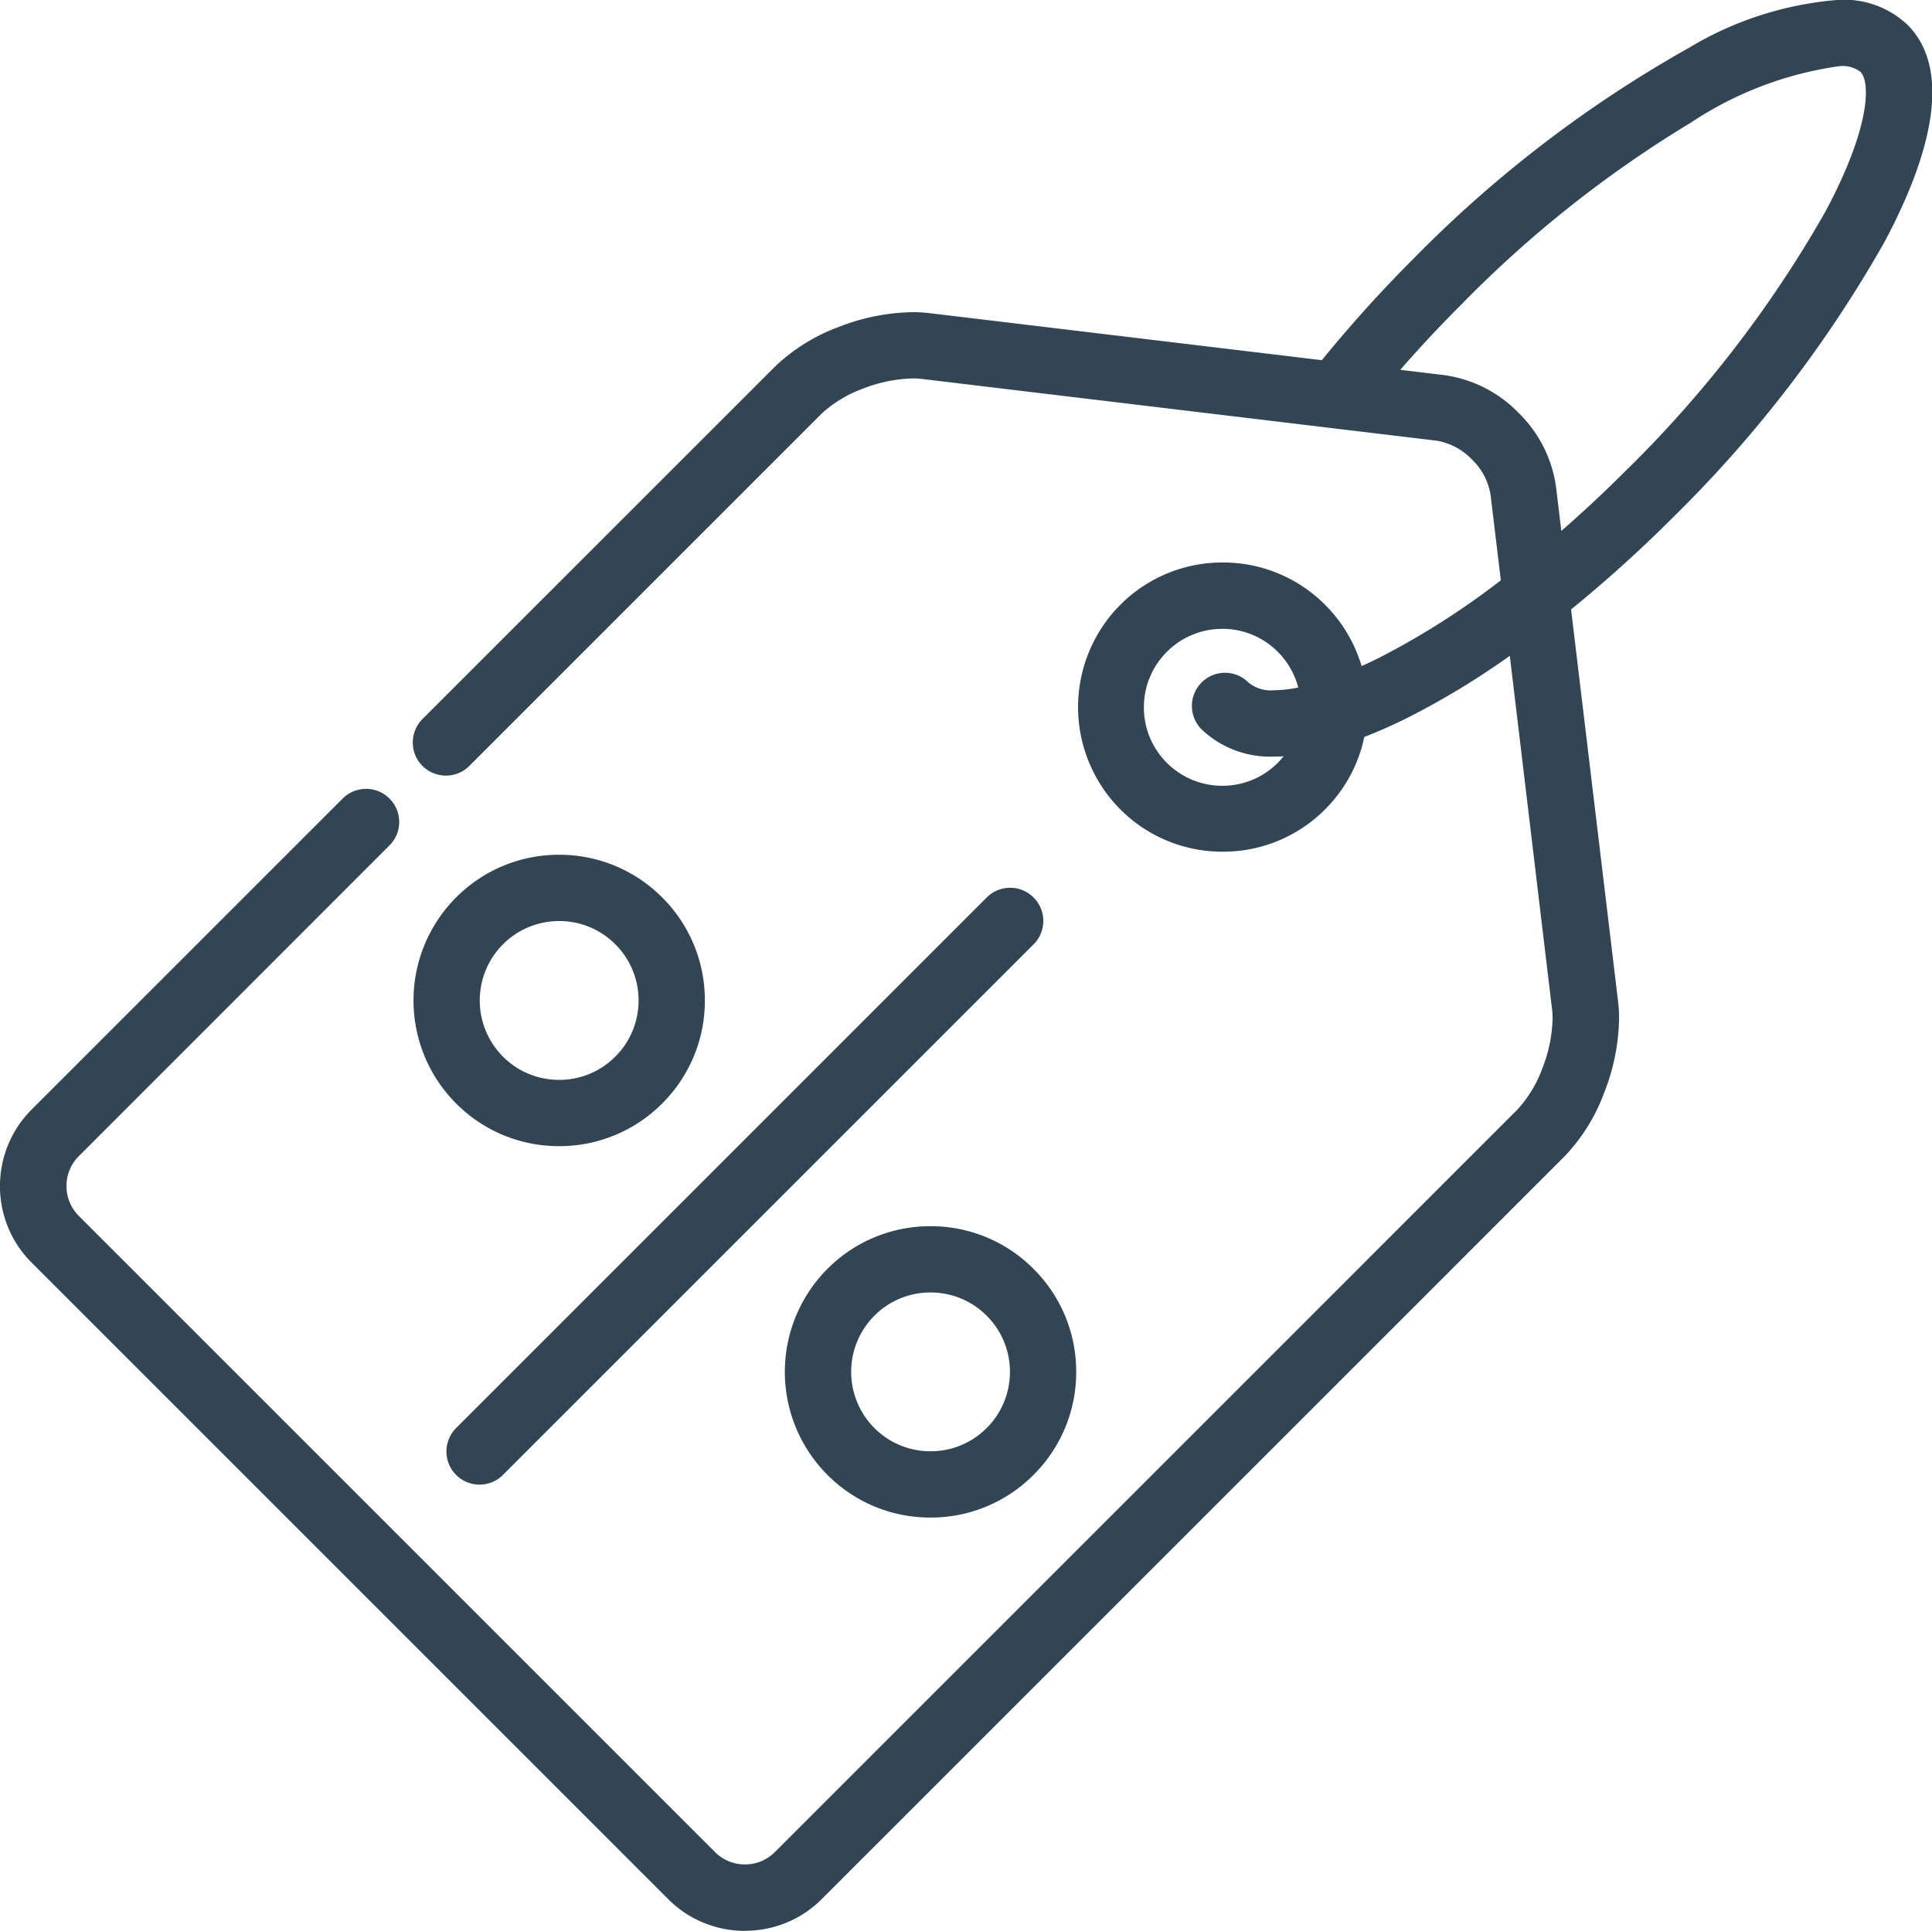 <svg xmlns="http://www.w3.org/2000/svg" xmlns:xlink="http://www.w3.org/1999/xlink" viewBox="0 0 63.978 63.95">
  <defs>
    <style>
      .cls-1 {
        fill: #324554;
      }

      .cls-2 {
        clip-path: url(#clip-path);
      }
    </style>
    <clipPath id="clip-path">
      <path id="Path_98" data-name="Path 98" class="cls-1" d="M0-771.643H63.978v63.95H0Z" transform="translate(0 771.643)"/>
    </clipPath>
  </defs>
  <g id="Group_607" data-name="Group 607" transform="translate(0 771.643)">
    <g id="Group_470" data-name="Group 470" class="cls-2" transform="translate(0 -771.643)">
      <g id="Group_462" data-name="Group 462" transform="translate(13.858 28.476)">
        <path id="Path_90" data-name="Path 90" class="cls-1" d="M-73.411-73.437a2.777,2.777,0,0,1-1.977.819,2.778,2.778,0,0,1-1.977-.819,2.8,2.8,0,0,1,0-3.954,2.777,2.777,0,0,1,1.977-.819,2.777,2.777,0,0,1,1.977.819,2.777,2.777,0,0,1,.819,1.977,2.778,2.778,0,0,1-.819,1.977m1.318-5.271a4.628,4.628,0,0,0-3.295-1.365,4.629,4.629,0,0,0-3.295,1.365,4.665,4.665,0,0,0,0,6.589,4.63,4.63,0,0,0,3.295,1.365,4.628,4.628,0,0,0,3.294-1.365,4.628,4.628,0,0,0,1.365-3.295,4.628,4.628,0,0,0-1.365-3.295" transform="translate(80.045 80.073)"/>
      </g>
      <g id="Group_463" data-name="Group 463" transform="translate(13.693 28.31)">
        <path id="Path_91" data-name="Path 91" class="cls-1" d="M-53.37-24.293a2.612,2.612,0,0,0-1.86.77,2.633,2.633,0,0,0,0,3.719,2.614,2.614,0,0,0,1.86.77,2.612,2.612,0,0,0,1.859-.77,2.614,2.614,0,0,0,.771-1.86,2.612,2.612,0,0,0-.77-1.86,2.613,2.613,0,0,0-1.86-.77m0,5.591a2.943,2.943,0,0,1-2.094-.867,2.965,2.965,0,0,1,0-4.188,2.941,2.941,0,0,1,2.094-.867,2.942,2.942,0,0,1,2.094.867,2.942,2.942,0,0,1,.868,2.094,2.943,2.943,0,0,1-.868,2.094,2.941,2.941,0,0,1-2.094.867m0-7.455a4.464,4.464,0,0,0-3.178,1.316,4.5,4.5,0,0,0,0,6.355,4.465,4.465,0,0,0,3.178,1.316,4.463,4.463,0,0,0,3.177-1.316,4.464,4.464,0,0,0,1.316-3.177,4.463,4.463,0,0,0-1.316-3.178,4.464,4.464,0,0,0-3.177-1.316m0,9.319a4.794,4.794,0,0,1-3.412-1.413,4.831,4.831,0,0,1,0-6.824,4.793,4.793,0,0,1,3.412-1.413,4.793,4.793,0,0,1,3.412,1.413,4.793,4.793,0,0,1,1.413,3.412,4.793,4.793,0,0,1-1.413,3.412,4.793,4.793,0,0,1-3.412,1.413" transform="translate(58.193 26.488)"/>
      </g>
      <g id="Group_464" data-name="Group 464" transform="translate(26.158 40.776)">
        <path id="Path_92" data-name="Path 92" class="cls-1" d="M-73.412-73.437a2.777,2.777,0,0,1-1.977.819,2.777,2.777,0,0,1-1.977-.819,2.8,2.8,0,0,1,0-3.954,2.778,2.778,0,0,1,1.977-.819,2.778,2.778,0,0,1,1.977.819,2.778,2.778,0,0,1,.819,1.977,2.779,2.779,0,0,1-.819,1.977m1.318-5.271a4.628,4.628,0,0,0-3.295-1.365,4.629,4.629,0,0,0-3.295,1.365,4.665,4.665,0,0,0,0,6.589,4.628,4.628,0,0,0,3.294,1.365,4.629,4.629,0,0,0,3.295-1.365,4.629,4.629,0,0,0,1.365-3.295,4.628,4.628,0,0,0-1.365-3.295" transform="translate(80.046 80.073)"/>
      </g>
      <g id="Group_465" data-name="Group 465" transform="translate(25.993 40.61)">
        <path id="Path_93" data-name="Path 93" class="cls-1" d="M-53.371-24.291a2.613,2.613,0,0,0-1.86.77,2.633,2.633,0,0,0,0,3.719,2.612,2.612,0,0,0,1.859.77,2.613,2.613,0,0,0,1.86-.77,2.614,2.614,0,0,0,.77-1.86,2.613,2.613,0,0,0-.77-1.859,2.612,2.612,0,0,0-1.86-.77m0,5.591a2.942,2.942,0,0,1-2.094-.867,2.965,2.965,0,0,1,0-4.188,2.943,2.943,0,0,1,2.094-.867,2.942,2.942,0,0,1,2.094.867,2.943,2.943,0,0,1,.867,2.094,2.944,2.944,0,0,1-.867,2.094,2.942,2.942,0,0,1-2.094.867m0-7.455a4.464,4.464,0,0,0-3.178,1.316,4.5,4.5,0,0,0,0,6.355,4.464,4.464,0,0,0,3.177,1.316,4.465,4.465,0,0,0,3.178-1.316,4.464,4.464,0,0,0,1.316-3.177,4.463,4.463,0,0,0-1.316-3.178,4.464,4.464,0,0,0-3.178-1.316m0,9.319a4.792,4.792,0,0,1-3.412-1.413,4.831,4.831,0,0,1,0-6.824,4.794,4.794,0,0,1,3.412-1.413,4.793,4.793,0,0,1,3.412,1.413,4.792,4.792,0,0,1,1.413,3.412,4.793,4.793,0,0,1-1.413,3.412,4.794,4.794,0,0,1-3.412,1.413" transform="translate(58.193 26.486)"/>
      </g>
      <g id="Group_466" data-name="Group 466" transform="translate(14.948 29.567)">
        <path id="Path_94" data-name="Path 94" class="cls-1" d="M-212.053-3.022a.932.932,0,0,0-1.318,0l-17.571,17.571a.932.932,0,0,0,0,1.318.929.929,0,0,0,.659.273.929.929,0,0,0,.659-.273L-212.053-1.7a.931.931,0,0,0,0-1.318" transform="translate(231.214 3.295)"/>
      </g>
      <g id="Group_467" data-name="Group 467" transform="translate(14.783 29.402)">
        <path id="Path_95" data-name="Path 95" class="cls-1" d="M-206.589-3.668a.761.761,0,0,0-.542.224L-224.7,14.127a.767.767,0,0,0,0,1.083.761.761,0,0,0,.542.224.761.761,0,0,0,.542-.224l17.571-17.571a.762.762,0,0,0,.224-.542.76.76,0,0,0-.224-.542.761.761,0,0,0-.542-.225M-224.16,15.767a1.091,1.091,0,0,1-.776-.322,1.1,1.1,0,0,1,0-1.552l17.571-17.572A1.09,1.09,0,0,1-206.589-4a1.09,1.09,0,0,1,.776.322,1.09,1.09,0,0,1,.322.776,1.091,1.091,0,0,1-.322.776l-17.571,17.571a1.09,1.09,0,0,1-.776.322" transform="translate(225.257 4)"/>
      </g>
      <g id="Group_468" data-name="Group 468" transform="translate(0.166 0.166)">
        <path id="Path_96" data-name="Path 96" class="cls-1" d="M-668.7-76.55a39.086,39.086,0,0,1-6.626,8.612c-.787.787-1.588,1.528-2.391,2.218l-.21-1.751a4.076,4.076,0,0,0-1.2-2.377,4.077,4.077,0,0,0-2.377-1.2l-1.75-.21c.694-.809,1.436-1.609,2.218-2.391,6.572-6.572,12.453-8.735,13.466-7.722.47.47.3,2.143-1.129,4.821m-20.683,16.958a3.119,3.119,0,0,0,2.312.849,5.556,5.556,0,0,0,.622-.037,2.794,2.794,0,0,1-.41.526,2.745,2.745,0,0,1-1.954.81,2.746,2.746,0,0,1-1.954-.81,2.767,2.767,0,0,1,0-3.908,2.745,2.745,0,0,1,1.954-.81,2.746,2.746,0,0,1,1.954.809,2.744,2.744,0,0,1,.759,1.426,2.2,2.2,0,0,1-1.966-.174.932.932,0,0,0-1.318,0,.932.932,0,0,0,0,1.318m23.13-23.1c-1.258-1.258-3.69-.987-7.032.786a40.513,40.513,0,0,0-9.07,6.937,43.983,43.983,0,0,0-3.105,3.445l-13.075-1.568a4.494,4.494,0,0,0-.544-.032,6.808,6.808,0,0,0-2.4.481,5.961,5.961,0,0,0-2.053,1.279L-715.2-59.7a.934.934,0,0,0,0,1.318.929.929,0,0,0,.66.272.928.928,0,0,0,.658-.272l11.667-11.668A4.222,4.222,0,0,1-700.8-70.9a5.016,5.016,0,0,1,1.711-.354h.01a2.611,2.611,0,0,1,.322.019l17.031,2.043a2.26,2.26,0,0,1,1.281.668,2.26,2.26,0,0,1,.668,1.281l.35,2.917a26.54,26.54,0,0,1-4.141,2.644c-.242.121-.5.239-.755.351a4.6,4.6,0,0,0-1.217-2.143,4.6,4.6,0,0,0-3.272-1.355,4.6,4.6,0,0,0-3.272,1.355,4.633,4.633,0,0,0,0,6.544,4.6,4.6,0,0,0,3.272,1.355,4.6,4.6,0,0,0,3.272-1.355,4.594,4.594,0,0,0,1.275-2.409,16.407,16.407,0,0,0,1.531-.676,26.855,26.855,0,0,0,3.562-2.184l1.438,11.987a2.606,2.606,0,0,1,.019.322,4.984,4.984,0,0,1-.354,1.721,4.239,4.239,0,0,1-.859,1.411l-24.6,24.6a1.548,1.548,0,0,1-1.1.452,1.548,1.548,0,0,1-1.1-.452L-726.812-43.25a1.548,1.548,0,0,1-.452-1.1,1.548,1.548,0,0,1,.452-1.1l10.3-10.3a.931.931,0,0,0,0-1.317.922.922,0,0,0-.658-.273.925.925,0,0,0-.659.273l-10.3,10.3a3.417,3.417,0,0,0-.749,1.131,3.433,3.433,0,0,0-.249,1.286,3.422,3.422,0,0,0,.249,1.285,3.391,3.391,0,0,0,.749,1.131l21.086,21.086a3.371,3.371,0,0,0,1.128.748,3.422,3.422,0,0,0,1.284.25h.007a3.417,3.417,0,0,0,1.284-.25,3.376,3.376,0,0,0,1.129-.748l24.6-24.6a5.945,5.945,0,0,0,1.277-2.052,6.818,6.818,0,0,0,.482-2.4,4.541,4.541,0,0,0-.032-.544l-1.568-13.075a44.127,44.127,0,0,0,3.445-3.106,41,41,0,0,0,6.952-9.05c1.783-3.334,2.061-5.76.8-7.018" transform="translate(729.128 83.468)"/>
      </g>
      <g id="Group_469" data-name="Group 469" transform="translate(0 0)">
        <path id="Path_97" data-name="Path 97" class="cls-1" d="M-513.11-135.539l1.441.173a4.24,4.24,0,0,1,2.474,1.247,4.241,4.241,0,0,1,1.248,2.474l.173,1.442c.732-.638,1.453-1.312,2.147-2.006a38.915,38.915,0,0,0,6.6-8.573c1.479-2.765,1.5-4.281,1.158-4.626a.986.986,0,0,0-.688-.189,11.829,11.829,0,0,0-4.931,1.874,38.374,38.374,0,0,0-7.613,6.037c-.7.7-1.371,1.419-2.006,2.147m5.081,5.994-.247-2.059a3.91,3.91,0,0,0-1.153-2.28,3.911,3.911,0,0,0-2.28-1.153l-2.058-.247.2-.236c.7-.814,1.448-1.622,2.227-2.4,5.876-5.876,10.861-8.008,12.779-8.008a1.27,1.27,0,0,1,.922.286c.627.627.2,2.6-1.1,5.017a39.255,39.255,0,0,1-6.655,8.651c-.774.774-1.581,1.523-2.4,2.227ZM-519-126.959a2.581,2.581,0,0,0-1.837.761,2.581,2.581,0,0,0-.76,1.837,2.581,2.581,0,0,0,.76,1.837,2.582,2.582,0,0,0,1.837.761,2.58,2.58,0,0,0,1.837-.761,2.475,2.475,0,0,0,.191-.215q-.146.008-.286.008a3.3,3.3,0,0,1-2.429-.9,1.1,1.1,0,0,1,0-1.552,1.091,1.091,0,0,1,.776-.322,1.09,1.09,0,0,1,.776.322,1.176,1.176,0,0,0,.849.256,4.112,4.112,0,0,0,.8-.091,2.582,2.582,0,0,0-.678-1.182,2.582,2.582,0,0,0-1.837-.761m0,5.527a2.911,2.911,0,0,1-2.072-.858,2.91,2.91,0,0,1-.857-2.071,2.91,2.91,0,0,1,.857-2.071,2.91,2.91,0,0,1,2.072-.858,2.911,2.911,0,0,1,2.071.858,2.91,2.91,0,0,1,.8,1.512l.03.157-.156.036c-1.018.233-1.741.16-2.12-.219a.761.761,0,0,0-.542-.224.761.761,0,0,0-.542.224.767.767,0,0,0,0,1.083,2.978,2.978,0,0,0,2.194.8,5.422,5.422,0,0,0,.6-.036l.336-.038-.175.289a2.97,2.97,0,0,1-.434.557,2.91,2.91,0,0,1-2.071.858m-28.361.111a.76.76,0,0,0-.541.225l-10.3,10.3a3.247,3.247,0,0,0-.713,1.076,3.269,3.269,0,0,0-.236,1.223,3.254,3.254,0,0,0,.237,1.223,3.224,3.224,0,0,0,.713,1.075l21.086,21.086a3.207,3.207,0,0,0,1.073.711,3.253,3.253,0,0,0,1.222.238h.007a3.252,3.252,0,0,0,1.222-.238,3.207,3.207,0,0,0,1.074-.711l24.6-24.6a5.777,5.777,0,0,0,1.24-2,6.648,6.648,0,0,0,.471-2.337,4.359,4.359,0,0,0-.031-.524l-1.579-13.166.071-.058a43.984,43.984,0,0,0,3.432-3.094,40.833,40.833,0,0,0,6.923-9.011c1.745-3.263,2.033-5.622.832-6.823a2.746,2.746,0,0,0-2.023-.73,10.981,10.981,0,0,0-4.814,1.544,40.337,40.337,0,0,0-9.03,6.908,43.855,43.855,0,0,0-3.094,3.432l-.058.071-13.166-1.579a4.324,4.324,0,0,0-.524-.031,6.636,6.636,0,0,0-2.337.47,5.8,5.8,0,0,0-2,1.241l-11.668,11.667a.769.769,0,0,0,0,1.084.765.765,0,0,0,.542.223.765.765,0,0,0,.542-.224l11.667-11.668a4.393,4.393,0,0,1,1.469-.9,5.188,5.188,0,0,1,1.771-.365h.01a2.777,2.777,0,0,1,.342.02l17.03,2.043a2.427,2.427,0,0,1,1.379.716,2.426,2.426,0,0,1,.715,1.379l.361,3.01-.075.057a26.6,26.6,0,0,1-4.167,2.661c-.248.124-.5.243-.764.355l-.179.077-.047-.189a4.447,4.447,0,0,0-1.174-2.066A4.432,4.432,0,0,0-519-128.823a4.433,4.433,0,0,0-3.155,1.307,4.467,4.467,0,0,0,0,6.31A4.432,4.432,0,0,0-519-119.9a4.432,4.432,0,0,0,3.155-1.307,4.427,4.427,0,0,0,1.229-2.322l.017-.091.087-.033a16.383,16.383,0,0,0,1.516-.669,26.651,26.651,0,0,0,3.54-2.171l.228-.163,1.471,12.265a2.814,2.814,0,0,1,.02.342,5.152,5.152,0,0,1-.366,1.781,4.412,4.412,0,0,1-.9,1.469l-24.6,24.6a1.713,1.713,0,0,1-1.215.5,1.713,1.713,0,0,1-1.216-.5l-21.085-21.085a1.713,1.713,0,0,1-.5-1.215,1.713,1.713,0,0,1,.5-1.216l10.3-10.3a.759.759,0,0,0,.224-.542.758.758,0,0,0-.224-.541.756.756,0,0,0-.541-.225m12.551,37.484h-.007a3.583,3.583,0,0,1-1.346-.262,3.536,3.536,0,0,1-1.183-.785l-21.086-21.086a3.556,3.556,0,0,1-.786-1.186,3.586,3.586,0,0,1-.261-1.347,3.6,3.6,0,0,1,.261-1.348,3.578,3.578,0,0,1,.786-1.186l10.3-10.3a1.09,1.09,0,0,1,.776-.322,1.085,1.085,0,0,1,.776.322,1.087,1.087,0,0,1,.321.775,1.088,1.088,0,0,1-.322.776l-10.295,10.3a1.383,1.383,0,0,0-.4.982,1.383,1.383,0,0,0,.4.981l21.085,21.085a1.383,1.383,0,0,0,.982.4,1.383,1.383,0,0,0,.981-.4l24.6-24.6a4.074,4.074,0,0,0,.821-1.354,4.814,4.814,0,0,0,.343-1.661,2.454,2.454,0,0,0-.017-.3l-1.4-11.711a26.515,26.515,0,0,1-3.357,2.036c-.5.251-.993.469-1.461.65a4.759,4.759,0,0,1-1.3,2.4,4.761,4.761,0,0,1-3.389,1.4,4.762,4.762,0,0,1-3.389-1.4,4.8,4.8,0,0,1,0-6.778,4.763,4.763,0,0,1,3.389-1.4,4.762,4.762,0,0,1,3.389,1.4,4.786,4.786,0,0,1,1.21,2.031c.194-.086.385-.177.572-.27a26.118,26.118,0,0,0,4.039-2.57l-.339-2.823a2.088,2.088,0,0,0-.621-1.183,2.089,2.089,0,0,0-1.183-.621l-17.031-2.043a2.46,2.46,0,0,0-.3-.017h-.01a4.844,4.844,0,0,0-1.651.343,4.056,4.056,0,0,0-1.354.821l-11.668,11.669a1.094,1.094,0,0,1-.776.321,1.1,1.1,0,0,1-.777-.32,1.1,1.1,0,0,1,0-1.553l11.668-11.667a6.124,6.124,0,0,1,2.109-1.316,6.972,6.972,0,0,1,2.457-.492,4.685,4.685,0,0,1,.565.033l12.984,1.557a44.253,44.253,0,0,1,3.059-3.386,40.681,40.681,0,0,1,9.109-6.966,11.287,11.287,0,0,1,4.969-1.583,3.063,3.063,0,0,1,2.257.827c1.314,1.314,1.047,3.809-.774,7.214a41.178,41.178,0,0,1-6.981,9.089,44.353,44.353,0,0,1-3.386,3.06l1.557,12.984a4.686,4.686,0,0,1,.033.564,6.987,6.987,0,0,1-.493,2.456,6.107,6.107,0,0,1-1.314,2.11l-24.6,24.6a3.537,3.537,0,0,1-1.185.785,3.582,3.582,0,0,1-1.345.262" transform="translate(559.477 147.787)"/>
      </g>
    </g>
  </g>
</svg>
